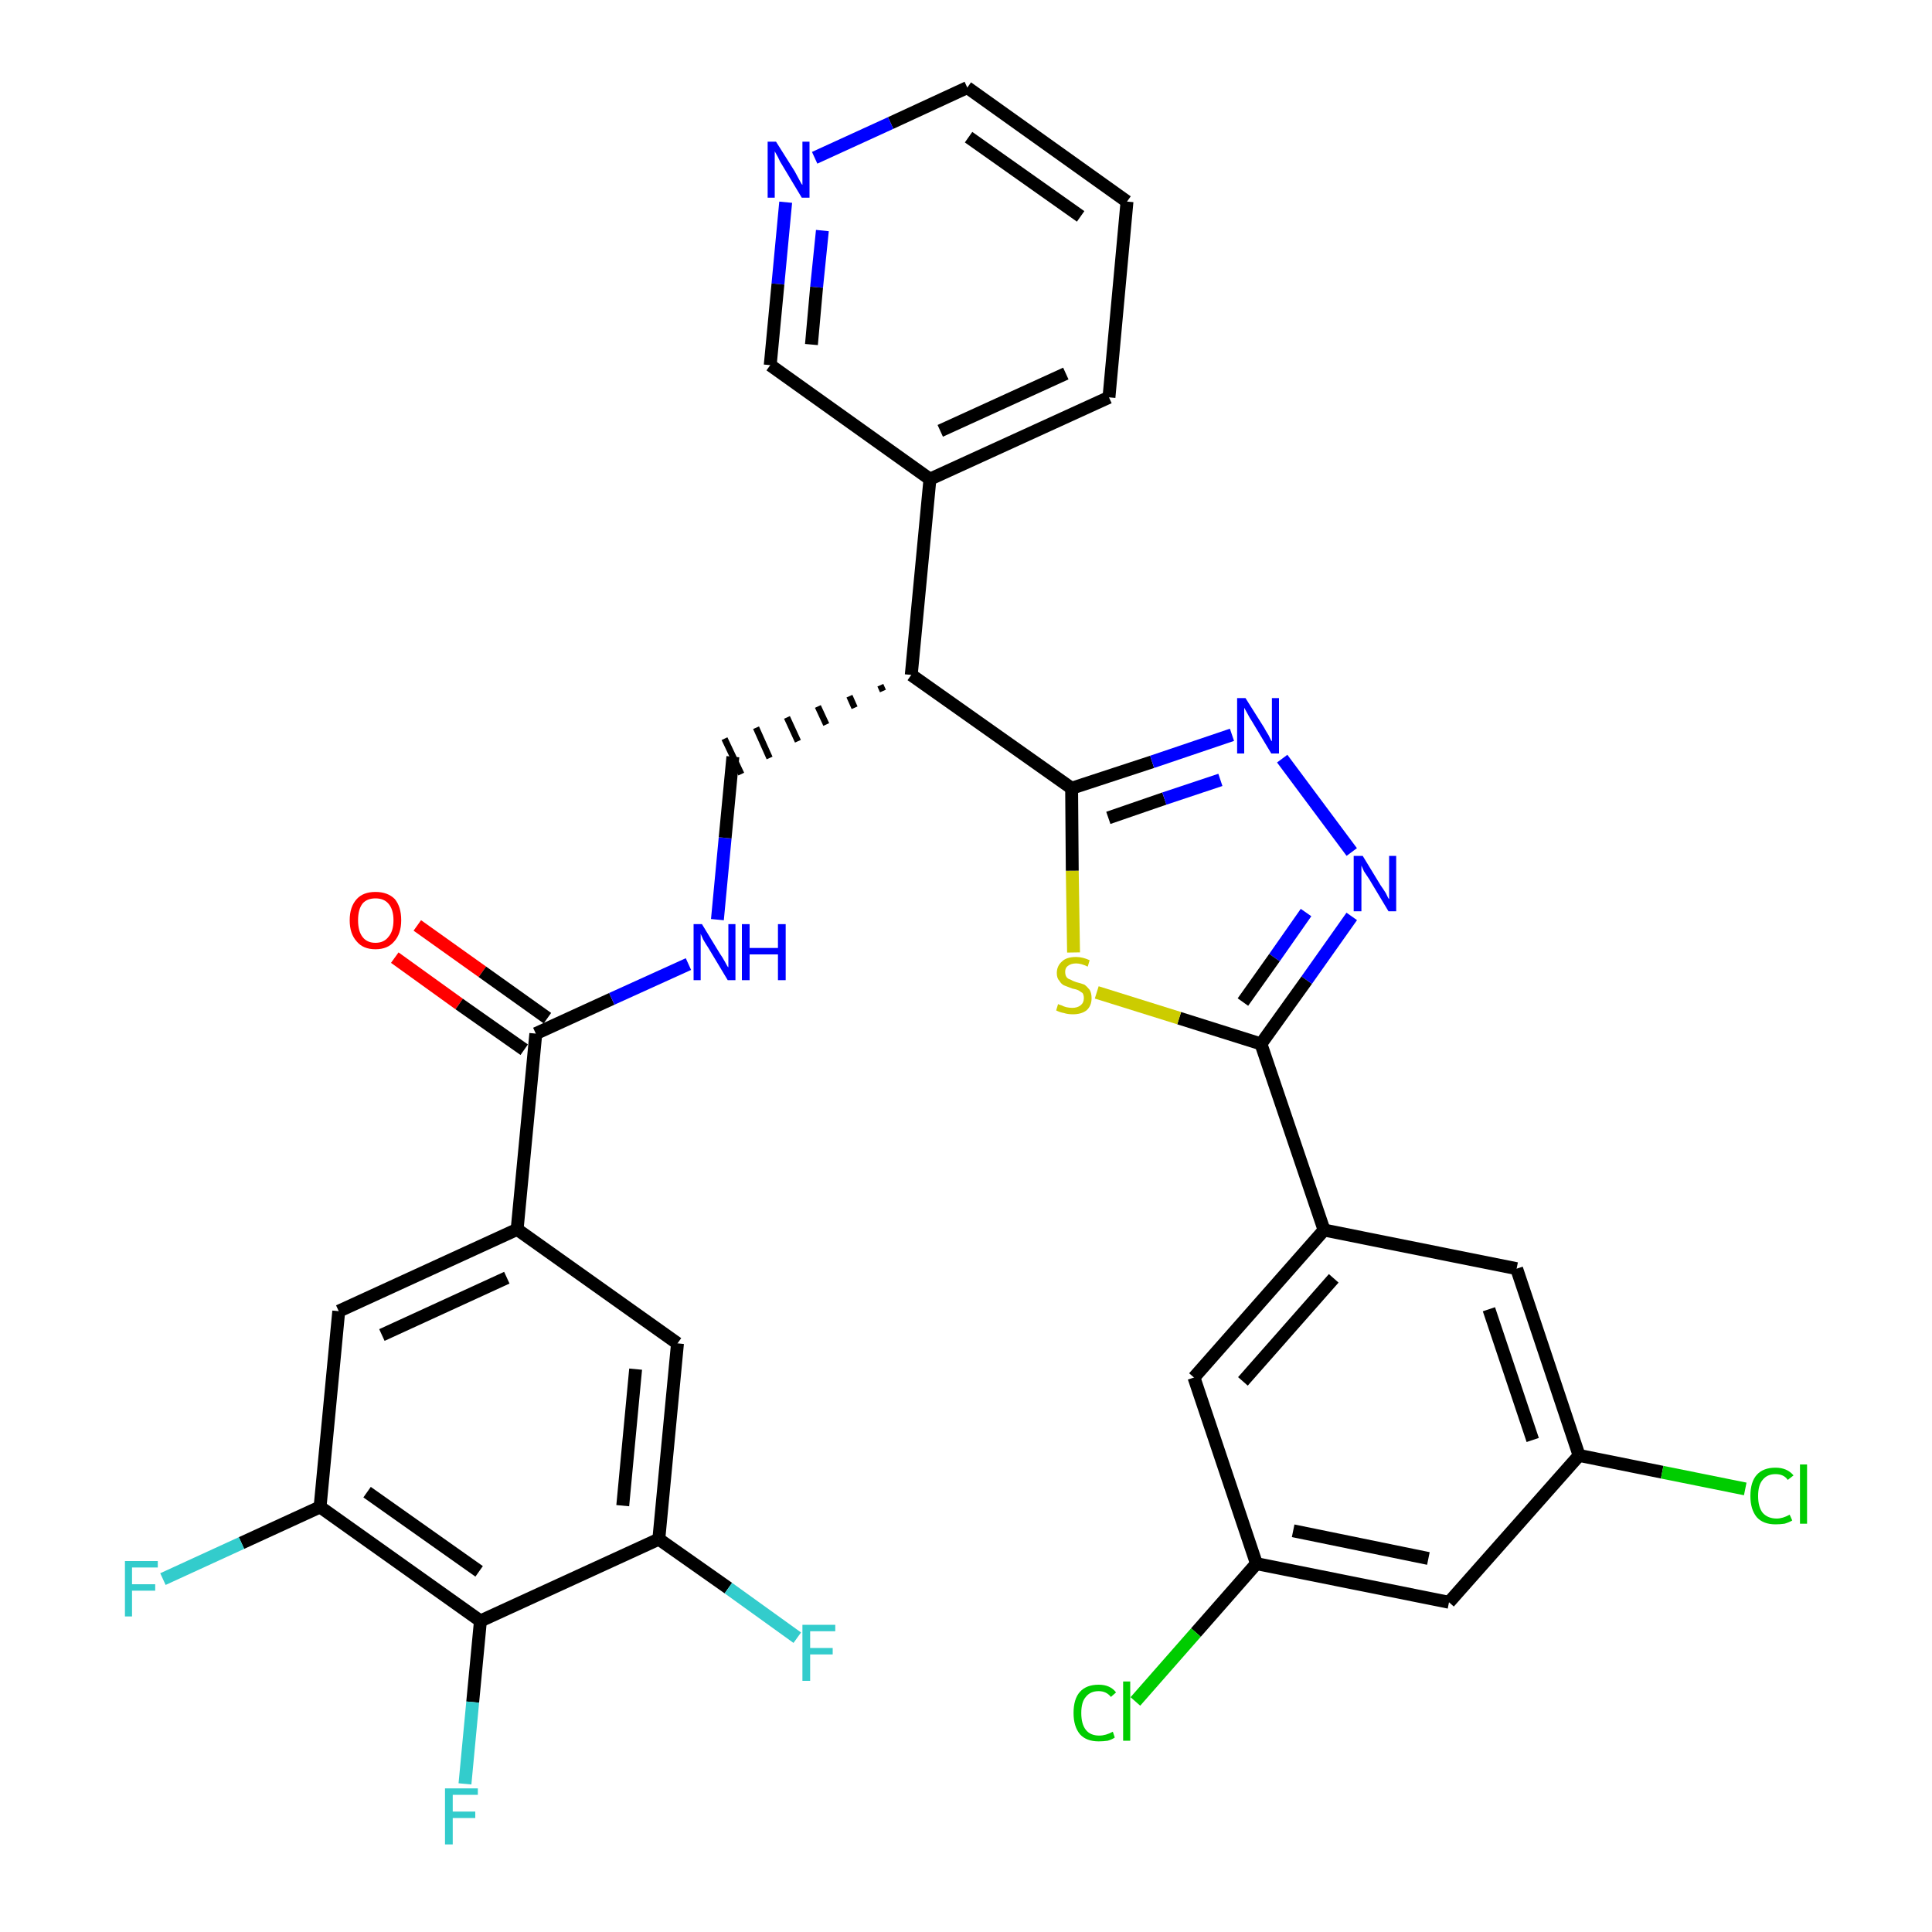 <?xml version='1.0' encoding='iso-8859-1'?>
<svg version='1.1' baseProfile='full'
              xmlns='http://www.w3.org/2000/svg'
                      xmlns:rdkit='http://www.rdkit.org/xml'
                      xmlns:xlink='http://www.w3.org/1999/xlink'
                  xml:space='preserve'
width='300px' height='300px' viewBox='0 0 300 300'>
<!-- END OF HEADER -->
<path class='bond-0 atom-0 atom-1' d='M 61.3,148.7 L 71.3,155.9' style='fill:none;fill-rule:evenodd;stroke:#FF0000;stroke-width:2.0px;stroke-linecap:butt;stroke-linejoin:miter;stroke-opacity:1' />
<path class='bond-0 atom-0 atom-1' d='M 71.3,155.9 L 81.4,163.0' style='fill:none;fill-rule:evenodd;stroke:#000000;stroke-width:2.0px;stroke-linecap:butt;stroke-linejoin:miter;stroke-opacity:1' />
<path class='bond-0 atom-0 atom-1' d='M 64.8,143.7 L 74.9,150.9' style='fill:none;fill-rule:evenodd;stroke:#FF0000;stroke-width:2.0px;stroke-linecap:butt;stroke-linejoin:miter;stroke-opacity:1' />
<path class='bond-0 atom-0 atom-1' d='M 74.9,150.9 L 85.0,158.1' style='fill:none;fill-rule:evenodd;stroke:#000000;stroke-width:2.0px;stroke-linecap:butt;stroke-linejoin:miter;stroke-opacity:1' />
<path class='bond-1 atom-1 atom-2' d='M 83.2,160.5 L 95.0,155.1' style='fill:none;fill-rule:evenodd;stroke:#000000;stroke-width:2.0px;stroke-linecap:butt;stroke-linejoin:miter;stroke-opacity:1' />
<path class='bond-1 atom-1 atom-2' d='M 95.0,155.1 L 106.9,149.7' style='fill:none;fill-rule:evenodd;stroke:#0000FF;stroke-width:2.0px;stroke-linecap:butt;stroke-linejoin:miter;stroke-opacity:1' />
<path class='bond-23 atom-1 atom-24' d='M 83.2,160.5 L 80.3,190.9' style='fill:none;fill-rule:evenodd;stroke:#000000;stroke-width:2.0px;stroke-linecap:butt;stroke-linejoin:miter;stroke-opacity:1' />
<path class='bond-2 atom-2 atom-3' d='M 111.4,142.8 L 112.6,130.1' style='fill:none;fill-rule:evenodd;stroke:#0000FF;stroke-width:2.0px;stroke-linecap:butt;stroke-linejoin:miter;stroke-opacity:1' />
<path class='bond-2 atom-2 atom-3' d='M 112.6,130.1 L 113.8,117.5' style='fill:none;fill-rule:evenodd;stroke:#000000;stroke-width:2.0px;stroke-linecap:butt;stroke-linejoin:miter;stroke-opacity:1' />
<path class='bond-3 atom-4 atom-3' d='M 136.7,106.4 L 137.1,107.3' style='fill:none;fill-rule:evenodd;stroke:#000000;stroke-width:1.0px;stroke-linecap:butt;stroke-linejoin:miter;stroke-opacity:1' />
<path class='bond-3 atom-4 atom-3' d='M 131.9,108.1 L 132.7,109.9' style='fill:none;fill-rule:evenodd;stroke:#000000;stroke-width:1.0px;stroke-linecap:butt;stroke-linejoin:miter;stroke-opacity:1' />
<path class='bond-3 atom-4 atom-3' d='M 127.0,109.7 L 128.3,112.5' style='fill:none;fill-rule:evenodd;stroke:#000000;stroke-width:1.0px;stroke-linecap:butt;stroke-linejoin:miter;stroke-opacity:1' />
<path class='bond-3 atom-4 atom-3' d='M 122.2,111.4 L 123.9,115.1' style='fill:none;fill-rule:evenodd;stroke:#000000;stroke-width:1.0px;stroke-linecap:butt;stroke-linejoin:miter;stroke-opacity:1' />
<path class='bond-3 atom-4 atom-3' d='M 117.4,113.0 L 119.5,117.7' style='fill:none;fill-rule:evenodd;stroke:#000000;stroke-width:1.0px;stroke-linecap:butt;stroke-linejoin:miter;stroke-opacity:1' />
<path class='bond-3 atom-4 atom-3' d='M 112.5,114.7 L 115.1,120.2' style='fill:none;fill-rule:evenodd;stroke:#000000;stroke-width:1.0px;stroke-linecap:butt;stroke-linejoin:miter;stroke-opacity:1' />
<path class='bond-4 atom-4 atom-5' d='M 141.5,104.8 L 144.4,74.4' style='fill:none;fill-rule:evenodd;stroke:#000000;stroke-width:2.0px;stroke-linecap:butt;stroke-linejoin:miter;stroke-opacity:1' />
<path class='bond-10 atom-4 atom-11' d='M 141.5,104.8 L 166.4,122.4' style='fill:none;fill-rule:evenodd;stroke:#000000;stroke-width:2.0px;stroke-linecap:butt;stroke-linejoin:miter;stroke-opacity:1' />
<path class='bond-5 atom-5 atom-6' d='M 144.4,74.4 L 172.2,61.7' style='fill:none;fill-rule:evenodd;stroke:#000000;stroke-width:2.0px;stroke-linecap:butt;stroke-linejoin:miter;stroke-opacity:1' />
<path class='bond-5 atom-5 atom-6' d='M 146.0,66.9 L 165.5,58.0' style='fill:none;fill-rule:evenodd;stroke:#000000;stroke-width:2.0px;stroke-linecap:butt;stroke-linejoin:miter;stroke-opacity:1' />
<path class='bond-32 atom-10 atom-5' d='M 119.6,56.7 L 144.4,74.4' style='fill:none;fill-rule:evenodd;stroke:#000000;stroke-width:2.0px;stroke-linecap:butt;stroke-linejoin:miter;stroke-opacity:1' />
<path class='bond-6 atom-6 atom-7' d='M 172.2,61.7 L 175.0,31.3' style='fill:none;fill-rule:evenodd;stroke:#000000;stroke-width:2.0px;stroke-linecap:butt;stroke-linejoin:miter;stroke-opacity:1' />
<path class='bond-7 atom-7 atom-8' d='M 175.0,31.3 L 150.2,13.6' style='fill:none;fill-rule:evenodd;stroke:#000000;stroke-width:2.0px;stroke-linecap:butt;stroke-linejoin:miter;stroke-opacity:1' />
<path class='bond-7 atom-7 atom-8' d='M 167.8,33.6 L 150.4,21.3' style='fill:none;fill-rule:evenodd;stroke:#000000;stroke-width:2.0px;stroke-linecap:butt;stroke-linejoin:miter;stroke-opacity:1' />
<path class='bond-8 atom-8 atom-9' d='M 150.2,13.6 L 138.3,19.1' style='fill:none;fill-rule:evenodd;stroke:#000000;stroke-width:2.0px;stroke-linecap:butt;stroke-linejoin:miter;stroke-opacity:1' />
<path class='bond-8 atom-8 atom-9' d='M 138.3,19.1 L 126.5,24.5' style='fill:none;fill-rule:evenodd;stroke:#0000FF;stroke-width:2.0px;stroke-linecap:butt;stroke-linejoin:miter;stroke-opacity:1' />
<path class='bond-9 atom-9 atom-10' d='M 122.0,31.4 L 120.8,44.1' style='fill:none;fill-rule:evenodd;stroke:#0000FF;stroke-width:2.0px;stroke-linecap:butt;stroke-linejoin:miter;stroke-opacity:1' />
<path class='bond-9 atom-9 atom-10' d='M 120.8,44.1 L 119.6,56.7' style='fill:none;fill-rule:evenodd;stroke:#000000;stroke-width:2.0px;stroke-linecap:butt;stroke-linejoin:miter;stroke-opacity:1' />
<path class='bond-9 atom-9 atom-10' d='M 127.7,35.8 L 126.8,44.6' style='fill:none;fill-rule:evenodd;stroke:#0000FF;stroke-width:2.0px;stroke-linecap:butt;stroke-linejoin:miter;stroke-opacity:1' />
<path class='bond-9 atom-9 atom-10' d='M 126.8,44.6 L 126.0,53.5' style='fill:none;fill-rule:evenodd;stroke:#000000;stroke-width:2.0px;stroke-linecap:butt;stroke-linejoin:miter;stroke-opacity:1' />
<path class='bond-11 atom-11 atom-12' d='M 166.4,122.4 L 178.9,118.3' style='fill:none;fill-rule:evenodd;stroke:#000000;stroke-width:2.0px;stroke-linecap:butt;stroke-linejoin:miter;stroke-opacity:1' />
<path class='bond-11 atom-11 atom-12' d='M 178.9,118.3 L 191.3,114.1' style='fill:none;fill-rule:evenodd;stroke:#0000FF;stroke-width:2.0px;stroke-linecap:butt;stroke-linejoin:miter;stroke-opacity:1' />
<path class='bond-11 atom-11 atom-12' d='M 172.1,127.0 L 180.8,124.0' style='fill:none;fill-rule:evenodd;stroke:#000000;stroke-width:2.0px;stroke-linecap:butt;stroke-linejoin:miter;stroke-opacity:1' />
<path class='bond-11 atom-11 atom-12' d='M 180.8,124.0 L 189.5,121.1' style='fill:none;fill-rule:evenodd;stroke:#0000FF;stroke-width:2.0px;stroke-linecap:butt;stroke-linejoin:miter;stroke-opacity:1' />
<path class='bond-33 atom-23 atom-11' d='M 166.7,147.9 L 166.5,135.2' style='fill:none;fill-rule:evenodd;stroke:#CCCC00;stroke-width:2.0px;stroke-linecap:butt;stroke-linejoin:miter;stroke-opacity:1' />
<path class='bond-33 atom-23 atom-11' d='M 166.5,135.2 L 166.4,122.4' style='fill:none;fill-rule:evenodd;stroke:#000000;stroke-width:2.0px;stroke-linecap:butt;stroke-linejoin:miter;stroke-opacity:1' />
<path class='bond-12 atom-12 atom-13' d='M 199.1,117.8 L 209.9,132.3' style='fill:none;fill-rule:evenodd;stroke:#0000FF;stroke-width:2.0px;stroke-linecap:butt;stroke-linejoin:miter;stroke-opacity:1' />
<path class='bond-13 atom-13 atom-14' d='M 209.9,142.3 L 202.9,152.2' style='fill:none;fill-rule:evenodd;stroke:#0000FF;stroke-width:2.0px;stroke-linecap:butt;stroke-linejoin:miter;stroke-opacity:1' />
<path class='bond-13 atom-13 atom-14' d='M 202.9,152.2 L 195.8,162.1' style='fill:none;fill-rule:evenodd;stroke:#000000;stroke-width:2.0px;stroke-linecap:butt;stroke-linejoin:miter;stroke-opacity:1' />
<path class='bond-13 atom-13 atom-14' d='M 202.8,141.7 L 197.9,148.7' style='fill:none;fill-rule:evenodd;stroke:#0000FF;stroke-width:2.0px;stroke-linecap:butt;stroke-linejoin:miter;stroke-opacity:1' />
<path class='bond-13 atom-13 atom-14' d='M 197.9,148.7 L 193.0,155.6' style='fill:none;fill-rule:evenodd;stroke:#000000;stroke-width:2.0px;stroke-linecap:butt;stroke-linejoin:miter;stroke-opacity:1' />
<path class='bond-14 atom-14 atom-15' d='M 195.8,162.1 L 205.6,191.0' style='fill:none;fill-rule:evenodd;stroke:#000000;stroke-width:2.0px;stroke-linecap:butt;stroke-linejoin:miter;stroke-opacity:1' />
<path class='bond-22 atom-14 atom-23' d='M 195.8,162.1 L 183.1,158.1' style='fill:none;fill-rule:evenodd;stroke:#000000;stroke-width:2.0px;stroke-linecap:butt;stroke-linejoin:miter;stroke-opacity:1' />
<path class='bond-22 atom-14 atom-23' d='M 183.1,158.1 L 170.3,154.1' style='fill:none;fill-rule:evenodd;stroke:#CCCC00;stroke-width:2.0px;stroke-linecap:butt;stroke-linejoin:miter;stroke-opacity:1' />
<path class='bond-15 atom-15 atom-16' d='M 205.6,191.0 L 185.4,213.9' style='fill:none;fill-rule:evenodd;stroke:#000000;stroke-width:2.0px;stroke-linecap:butt;stroke-linejoin:miter;stroke-opacity:1' />
<path class='bond-15 atom-15 atom-16' d='M 207.1,198.5 L 193.0,214.5' style='fill:none;fill-rule:evenodd;stroke:#000000;stroke-width:2.0px;stroke-linecap:butt;stroke-linejoin:miter;stroke-opacity:1' />
<path class='bond-35 atom-22 atom-15' d='M 235.5,197.0 L 205.6,191.0' style='fill:none;fill-rule:evenodd;stroke:#000000;stroke-width:2.0px;stroke-linecap:butt;stroke-linejoin:miter;stroke-opacity:1' />
<path class='bond-16 atom-16 atom-17' d='M 185.4,213.9 L 195.1,242.8' style='fill:none;fill-rule:evenodd;stroke:#000000;stroke-width:2.0px;stroke-linecap:butt;stroke-linejoin:miter;stroke-opacity:1' />
<path class='bond-17 atom-17 atom-18' d='M 195.1,242.8 L 185.7,253.5' style='fill:none;fill-rule:evenodd;stroke:#000000;stroke-width:2.0px;stroke-linecap:butt;stroke-linejoin:miter;stroke-opacity:1' />
<path class='bond-17 atom-17 atom-18' d='M 185.7,253.5 L 176.3,264.2' style='fill:none;fill-rule:evenodd;stroke:#00CC00;stroke-width:2.0px;stroke-linecap:butt;stroke-linejoin:miter;stroke-opacity:1' />
<path class='bond-18 atom-17 atom-19' d='M 195.1,242.8 L 225.0,248.8' style='fill:none;fill-rule:evenodd;stroke:#000000;stroke-width:2.0px;stroke-linecap:butt;stroke-linejoin:miter;stroke-opacity:1' />
<path class='bond-18 atom-17 atom-19' d='M 200.8,237.7 L 221.8,242.0' style='fill:none;fill-rule:evenodd;stroke:#000000;stroke-width:2.0px;stroke-linecap:butt;stroke-linejoin:miter;stroke-opacity:1' />
<path class='bond-19 atom-19 atom-20' d='M 225.0,248.8 L 245.2,226.0' style='fill:none;fill-rule:evenodd;stroke:#000000;stroke-width:2.0px;stroke-linecap:butt;stroke-linejoin:miter;stroke-opacity:1' />
<path class='bond-20 atom-20 atom-21' d='M 245.2,226.0 L 258.1,228.6' style='fill:none;fill-rule:evenodd;stroke:#000000;stroke-width:2.0px;stroke-linecap:butt;stroke-linejoin:miter;stroke-opacity:1' />
<path class='bond-20 atom-20 atom-21' d='M 258.1,228.6 L 271.0,231.2' style='fill:none;fill-rule:evenodd;stroke:#00CC00;stroke-width:2.0px;stroke-linecap:butt;stroke-linejoin:miter;stroke-opacity:1' />
<path class='bond-21 atom-20 atom-22' d='M 245.2,226.0 L 235.5,197.0' style='fill:none;fill-rule:evenodd;stroke:#000000;stroke-width:2.0px;stroke-linecap:butt;stroke-linejoin:miter;stroke-opacity:1' />
<path class='bond-21 atom-20 atom-22' d='M 238.0,223.6 L 231.2,203.3' style='fill:none;fill-rule:evenodd;stroke:#000000;stroke-width:2.0px;stroke-linecap:butt;stroke-linejoin:miter;stroke-opacity:1' />
<path class='bond-24 atom-24 atom-25' d='M 80.3,190.9 L 52.6,203.6' style='fill:none;fill-rule:evenodd;stroke:#000000;stroke-width:2.0px;stroke-linecap:butt;stroke-linejoin:miter;stroke-opacity:1' />
<path class='bond-24 atom-24 atom-25' d='M 78.7,198.4 L 59.3,207.3' style='fill:none;fill-rule:evenodd;stroke:#000000;stroke-width:2.0px;stroke-linecap:butt;stroke-linejoin:miter;stroke-opacity:1' />
<path class='bond-34 atom-32 atom-24' d='M 105.2,208.6 L 80.3,190.9' style='fill:none;fill-rule:evenodd;stroke:#000000;stroke-width:2.0px;stroke-linecap:butt;stroke-linejoin:miter;stroke-opacity:1' />
<path class='bond-25 atom-25 atom-26' d='M 52.6,203.6 L 49.7,234.0' style='fill:none;fill-rule:evenodd;stroke:#000000;stroke-width:2.0px;stroke-linecap:butt;stroke-linejoin:miter;stroke-opacity:1' />
<path class='bond-26 atom-26 atom-27' d='M 49.7,234.0 L 37.5,239.6' style='fill:none;fill-rule:evenodd;stroke:#000000;stroke-width:2.0px;stroke-linecap:butt;stroke-linejoin:miter;stroke-opacity:1' />
<path class='bond-26 atom-26 atom-27' d='M 37.5,239.6 L 25.3,245.2' style='fill:none;fill-rule:evenodd;stroke:#33CCCC;stroke-width:2.0px;stroke-linecap:butt;stroke-linejoin:miter;stroke-opacity:1' />
<path class='bond-27 atom-26 atom-28' d='M 49.7,234.0 L 74.6,251.7' style='fill:none;fill-rule:evenodd;stroke:#000000;stroke-width:2.0px;stroke-linecap:butt;stroke-linejoin:miter;stroke-opacity:1' />
<path class='bond-27 atom-26 atom-28' d='M 57.0,231.7 L 74.4,244.0' style='fill:none;fill-rule:evenodd;stroke:#000000;stroke-width:2.0px;stroke-linecap:butt;stroke-linejoin:miter;stroke-opacity:1' />
<path class='bond-28 atom-28 atom-29' d='M 74.6,251.7 L 73.4,264.3' style='fill:none;fill-rule:evenodd;stroke:#000000;stroke-width:2.0px;stroke-linecap:butt;stroke-linejoin:miter;stroke-opacity:1' />
<path class='bond-28 atom-28 atom-29' d='M 73.4,264.3 L 72.2,277.0' style='fill:none;fill-rule:evenodd;stroke:#33CCCC;stroke-width:2.0px;stroke-linecap:butt;stroke-linejoin:miter;stroke-opacity:1' />
<path class='bond-29 atom-28 atom-30' d='M 74.6,251.7 L 102.3,239.0' style='fill:none;fill-rule:evenodd;stroke:#000000;stroke-width:2.0px;stroke-linecap:butt;stroke-linejoin:miter;stroke-opacity:1' />
<path class='bond-30 atom-30 atom-31' d='M 102.3,239.0 L 113.1,246.6' style='fill:none;fill-rule:evenodd;stroke:#000000;stroke-width:2.0px;stroke-linecap:butt;stroke-linejoin:miter;stroke-opacity:1' />
<path class='bond-30 atom-30 atom-31' d='M 113.1,246.6 L 123.8,254.3' style='fill:none;fill-rule:evenodd;stroke:#33CCCC;stroke-width:2.0px;stroke-linecap:butt;stroke-linejoin:miter;stroke-opacity:1' />
<path class='bond-31 atom-30 atom-32' d='M 102.3,239.0 L 105.2,208.6' style='fill:none;fill-rule:evenodd;stroke:#000000;stroke-width:2.0px;stroke-linecap:butt;stroke-linejoin:miter;stroke-opacity:1' />
<path class='bond-31 atom-30 atom-32' d='M 96.7,233.8 L 98.7,212.6' style='fill:none;fill-rule:evenodd;stroke:#000000;stroke-width:2.0px;stroke-linecap:butt;stroke-linejoin:miter;stroke-opacity:1' />
<path  class='atom-0' d='M 54.3 142.9
Q 54.3 140.8, 55.4 139.6
Q 56.4 138.5, 58.3 138.5
Q 60.2 138.5, 61.3 139.6
Q 62.3 140.8, 62.3 142.9
Q 62.3 145.0, 61.2 146.2
Q 60.2 147.4, 58.3 147.4
Q 56.4 147.4, 55.4 146.2
Q 54.3 145.0, 54.3 142.9
M 58.3 146.4
Q 59.6 146.4, 60.3 145.5
Q 61.1 144.6, 61.1 142.9
Q 61.1 141.2, 60.3 140.3
Q 59.6 139.5, 58.3 139.5
Q 57.0 139.5, 56.3 140.3
Q 55.6 141.2, 55.6 142.9
Q 55.6 144.6, 56.3 145.5
Q 57.0 146.4, 58.3 146.4
' fill='#FF0000'/>
<path  class='atom-2' d='M 109.0 143.5
L 111.8 148.1
Q 112.1 148.5, 112.6 149.4
Q 113.0 150.2, 113.1 150.2
L 113.1 143.5
L 114.2 143.5
L 114.2 152.2
L 113.0 152.2
L 110.0 147.2
Q 109.6 146.6, 109.2 145.9
Q 108.9 145.2, 108.8 145.0
L 108.8 152.2
L 107.7 152.2
L 107.7 143.5
L 109.0 143.5
' fill='#0000FF'/>
<path  class='atom-2' d='M 115.2 143.5
L 116.4 143.5
L 116.4 147.2
L 120.8 147.2
L 120.8 143.5
L 122.0 143.5
L 122.0 152.2
L 120.8 152.2
L 120.8 148.2
L 116.4 148.2
L 116.4 152.2
L 115.2 152.2
L 115.2 143.5
' fill='#0000FF'/>
<path  class='atom-9' d='M 120.5 22.0
L 123.4 26.6
Q 123.6 27.0, 124.1 27.9
Q 124.5 28.7, 124.6 28.7
L 124.6 22.0
L 125.7 22.0
L 125.7 30.7
L 124.5 30.7
L 121.5 25.7
Q 121.1 25.1, 120.8 24.4
Q 120.4 23.7, 120.3 23.5
L 120.3 30.7
L 119.2 30.7
L 119.2 22.0
L 120.5 22.0
' fill='#0000FF'/>
<path  class='atom-12' d='M 193.4 108.4
L 196.3 113.0
Q 196.5 113.4, 197.0 114.2
Q 197.4 115.1, 197.5 115.1
L 197.5 108.4
L 198.6 108.4
L 198.6 117.0
L 197.4 117.0
L 194.4 112.0
Q 194.0 111.4, 193.7 110.8
Q 193.3 110.1, 193.2 109.9
L 193.2 117.0
L 192.1 117.0
L 192.1 108.4
L 193.4 108.4
' fill='#0000FF'/>
<path  class='atom-13' d='M 211.6 132.9
L 214.4 137.5
Q 214.7 137.9, 215.2 138.7
Q 215.6 139.6, 215.7 139.6
L 215.7 132.9
L 216.8 132.9
L 216.8 141.5
L 215.6 141.5
L 212.6 136.5
Q 212.2 135.9, 211.8 135.3
Q 211.5 134.6, 211.4 134.4
L 211.4 141.5
L 210.2 141.5
L 210.2 132.9
L 211.6 132.9
' fill='#0000FF'/>
<path  class='atom-18' d='M 166.7 266.0
Q 166.7 263.8, 167.7 262.7
Q 168.7 261.6, 170.6 261.6
Q 172.4 261.6, 173.3 262.8
L 172.5 263.5
Q 171.8 262.6, 170.6 262.6
Q 169.3 262.6, 168.6 263.5
Q 167.9 264.3, 167.9 266.0
Q 167.9 267.7, 168.6 268.6
Q 169.3 269.5, 170.7 269.5
Q 171.7 269.5, 172.8 268.9
L 173.1 269.8
Q 172.7 270.1, 172.0 270.3
Q 171.3 270.4, 170.6 270.4
Q 168.7 270.4, 167.7 269.3
Q 166.7 268.1, 166.7 266.0
' fill='#00CC00'/>
<path  class='atom-18' d='M 174.4 261.1
L 175.5 261.1
L 175.5 270.3
L 174.4 270.3
L 174.4 261.1
' fill='#00CC00'/>
<path  class='atom-21' d='M 271.8 232.3
Q 271.8 230.1, 272.8 229.0
Q 273.8 227.9, 275.7 227.9
Q 277.5 227.9, 278.5 229.1
L 277.6 229.8
Q 277.0 228.9, 275.7 228.9
Q 274.4 228.9, 273.7 229.8
Q 273.0 230.6, 273.0 232.3
Q 273.0 234.0, 273.7 234.9
Q 274.5 235.8, 275.9 235.8
Q 276.8 235.8, 277.9 235.2
L 278.3 236.1
Q 277.8 236.4, 277.1 236.6
Q 276.4 236.7, 275.7 236.7
Q 273.8 236.7, 272.8 235.6
Q 271.8 234.4, 271.8 232.3
' fill='#00CC00'/>
<path  class='atom-21' d='M 279.5 227.4
L 280.6 227.4
L 280.6 236.6
L 279.5 236.6
L 279.5 227.4
' fill='#00CC00'/>
<path  class='atom-23' d='M 164.3 155.9
Q 164.4 156.0, 164.8 156.1
Q 165.2 156.3, 165.6 156.4
Q 166.1 156.5, 166.5 156.5
Q 167.3 156.5, 167.8 156.1
Q 168.3 155.7, 168.3 155.0
Q 168.3 154.5, 168.1 154.2
Q 167.8 154.0, 167.5 153.8
Q 167.1 153.6, 166.5 153.5
Q 165.7 153.2, 165.2 153.0
Q 164.8 152.8, 164.5 152.3
Q 164.1 151.9, 164.1 151.1
Q 164.1 150.0, 164.9 149.3
Q 165.6 148.6, 167.1 148.6
Q 168.1 148.6, 169.2 149.1
L 168.9 150.1
Q 167.9 149.6, 167.1 149.6
Q 166.3 149.6, 165.8 150.0
Q 165.4 150.3, 165.4 150.9
Q 165.4 151.4, 165.6 151.7
Q 165.8 152.0, 166.2 152.1
Q 166.5 152.3, 167.1 152.5
Q 167.9 152.7, 168.4 152.9
Q 168.8 153.2, 169.2 153.7
Q 169.5 154.2, 169.5 155.0
Q 169.5 156.2, 168.7 156.9
Q 167.9 157.5, 166.6 157.5
Q 165.8 157.5, 165.2 157.3
Q 164.6 157.2, 164.0 156.9
L 164.3 155.9
' fill='#CCCC00'/>
<path  class='atom-27' d='M 19.4 242.4
L 24.5 242.4
L 24.5 243.4
L 20.5 243.4
L 20.5 246.0
L 24.1 246.0
L 24.1 247.0
L 20.5 247.0
L 20.5 251.0
L 19.4 251.0
L 19.4 242.4
' fill='#33CCCC'/>
<path  class='atom-29' d='M 69.1 277.7
L 74.2 277.7
L 74.2 278.7
L 70.3 278.7
L 70.3 281.3
L 73.8 281.3
L 73.8 282.3
L 70.3 282.3
L 70.3 286.4
L 69.1 286.4
L 69.1 277.7
' fill='#33CCCC'/>
<path  class='atom-31' d='M 124.6 252.3
L 129.7 252.3
L 129.7 253.3
L 125.8 253.3
L 125.8 255.9
L 129.3 255.9
L 129.3 256.9
L 125.8 256.9
L 125.8 261.0
L 124.6 261.0
L 124.6 252.3
' fill='#33CCCC'/>
</svg>
